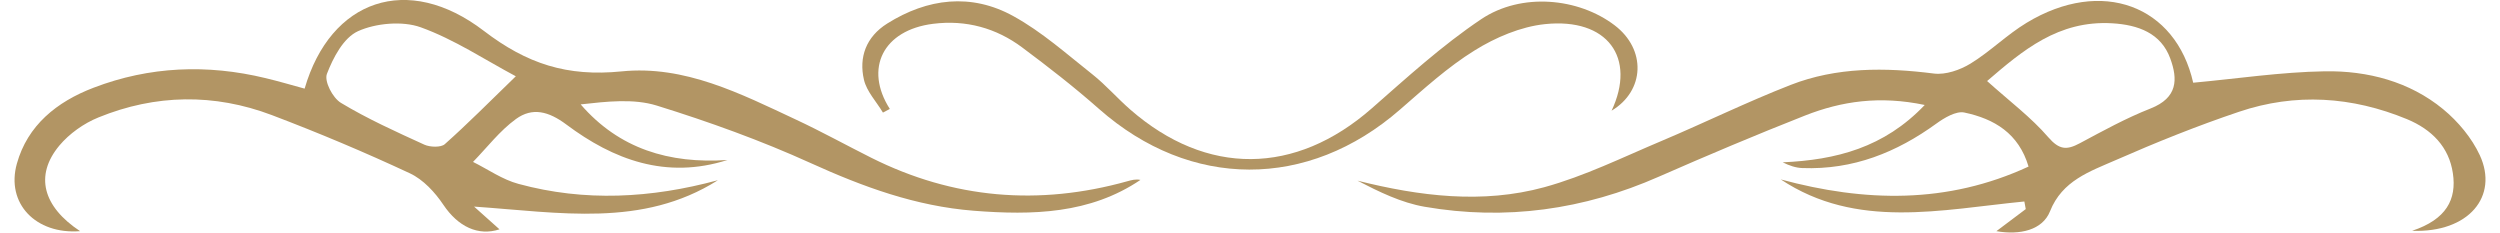 <svg width="86" height="8" viewBox="0 0 86 8" fill="none" xmlns="http://www.w3.org/2000/svg">
<g clip-path="url(#clip0_1332_27)">
<path d="M24.686 6.206C22.092 7.837 19.258 7.31 16.308 7.107C16.611 7.378 16.913 7.649 17.183 7.889C16.452 8.128 15.759 7.8 15.252 7.045C14.967 6.62 14.563 6.178 14.098 5.961C12.545 5.236 10.959 4.569 9.351 3.959C7.369 3.209 5.348 3.24 3.388 4.039C2.881 4.244 2.383 4.6 2.041 5.008C1.184 6.038 1.477 7.107 2.755 7.952C1.229 8.071 0.197 6.996 0.581 5.627C0.947 4.318 1.945 3.502 3.226 3.015C5.145 2.282 7.127 2.202 9.133 2.687C9.585 2.795 10.029 2.926 10.479 3.049C11.369 -0.017 14.026 -0.944 16.647 1.064C18.128 2.196 19.507 2.644 21.381 2.456C23.552 2.236 25.48 3.226 27.372 4.11C28.257 4.523 29.108 4.994 29.978 5.43C32.793 6.839 35.732 7.087 38.781 6.235C38.925 6.195 39.069 6.155 39.231 6.189C37.495 7.361 35.522 7.407 33.501 7.25C31.498 7.093 29.687 6.426 27.888 5.61C26.179 4.834 24.392 4.19 22.59 3.631C21.795 3.385 20.874 3.491 19.975 3.591C21.3 5.122 23.021 5.639 25.024 5.504C22.91 6.178 21.099 5.493 19.483 4.284C18.872 3.827 18.314 3.685 17.75 4.093C17.189 4.501 16.758 5.071 16.272 5.57C16.791 5.827 17.282 6.178 17.837 6.326C20.122 6.948 22.401 6.819 24.68 6.203L24.686 6.206ZM17.744 2.624C16.677 2.056 15.63 1.355 14.47 0.938C13.843 0.713 12.929 0.796 12.317 1.072C11.813 1.301 11.459 1.988 11.246 2.541C11.148 2.795 11.441 3.365 11.729 3.539C12.638 4.087 13.624 4.532 14.599 4.977C14.791 5.065 15.171 5.077 15.3 4.96C16.074 4.272 16.803 3.537 17.747 2.621L17.744 2.624Z" fill="#B29564"/>
<path d="M75.44 2.846C76.957 2.707 78.46 2.478 79.965 2.453C81.452 2.427 82.891 2.809 84.04 3.753C84.561 4.181 85.029 4.746 85.305 5.339C85.959 6.751 84.927 8.011 82.975 7.94C84.154 7.549 84.513 6.862 84.379 5.961C84.247 5.06 83.659 4.455 82.798 4.098C80.912 3.32 78.966 3.189 77.023 3.845C75.584 4.329 74.172 4.897 72.787 5.505C71.89 5.898 70.939 6.212 70.52 7.27C70.262 7.917 69.482 8.094 68.676 7.952C69.044 7.675 69.365 7.433 69.686 7.193C69.671 7.105 69.653 7.019 69.638 6.931C66.781 7.21 63.866 7.906 61.258 6.172C64.148 6.953 66.982 7.025 69.782 5.73C69.443 4.586 68.601 4.087 67.569 3.87C67.29 3.813 66.883 4.053 66.613 4.25C65.249 5.239 63.752 5.847 61.998 5.781C61.776 5.773 61.554 5.698 61.324 5.584C63.159 5.502 64.814 5.08 66.211 3.611C64.664 3.286 63.353 3.48 62.097 3.973C60.403 4.64 58.727 5.348 57.063 6.078C54.487 7.213 51.8 7.595 49.009 7.113C48.202 6.973 47.441 6.6 46.697 6.215C48.838 6.751 50.994 7.022 53.123 6.44C54.514 6.058 55.824 5.41 57.156 4.849C58.643 4.221 60.094 3.508 61.599 2.921C63.179 2.305 64.844 2.316 66.526 2.53C66.928 2.581 67.428 2.407 67.785 2.188C68.466 1.771 69.035 1.195 69.719 0.782C72.301 -0.779 74.844 0.188 75.446 2.846H75.44ZM68.355 2.787C69.132 3.485 69.875 4.041 70.46 4.72C70.835 5.151 71.087 5.174 71.545 4.928C72.34 4.503 73.134 4.064 73.977 3.733C74.918 3.363 74.918 2.724 74.658 2.014C74.34 1.141 73.554 0.853 72.655 0.801C70.805 0.693 69.575 1.74 68.355 2.789V2.787Z" fill="#B29564"/>
<path d="M55.435 3.816C56.301 1.985 55.297 0.605 53.147 0.83C52.31 0.918 51.444 1.289 50.733 1.731C49.8 2.307 48.985 3.055 48.16 3.77C44.994 6.531 40.949 6.52 37.807 3.748C36.964 3.003 36.068 2.307 35.162 1.631C34.272 0.967 33.234 0.676 32.098 0.819C30.38 1.035 29.72 2.353 30.61 3.748C30.532 3.79 30.451 3.83 30.373 3.873C30.149 3.497 29.813 3.146 29.72 2.744C29.54 1.974 29.789 1.269 30.52 0.81C31.906 -0.06 33.408 -0.245 34.856 0.553C35.843 1.095 36.694 1.859 37.579 2.558C38.047 2.929 38.436 3.382 38.886 3.773C41.513 6.063 44.562 6.029 47.186 3.73C48.403 2.664 49.606 1.563 50.955 0.659C52.34 -0.268 54.298 -0.074 55.539 0.867C56.637 1.697 56.586 3.123 55.435 3.81V3.816Z" fill="#B29564"/>
</g>
<defs>
<clipPath id="clip0_1332_27">
<rect width="85" height="8" fill="white" transform="translate(0.5)"/>
</clipPath>
</defs>
</svg>
